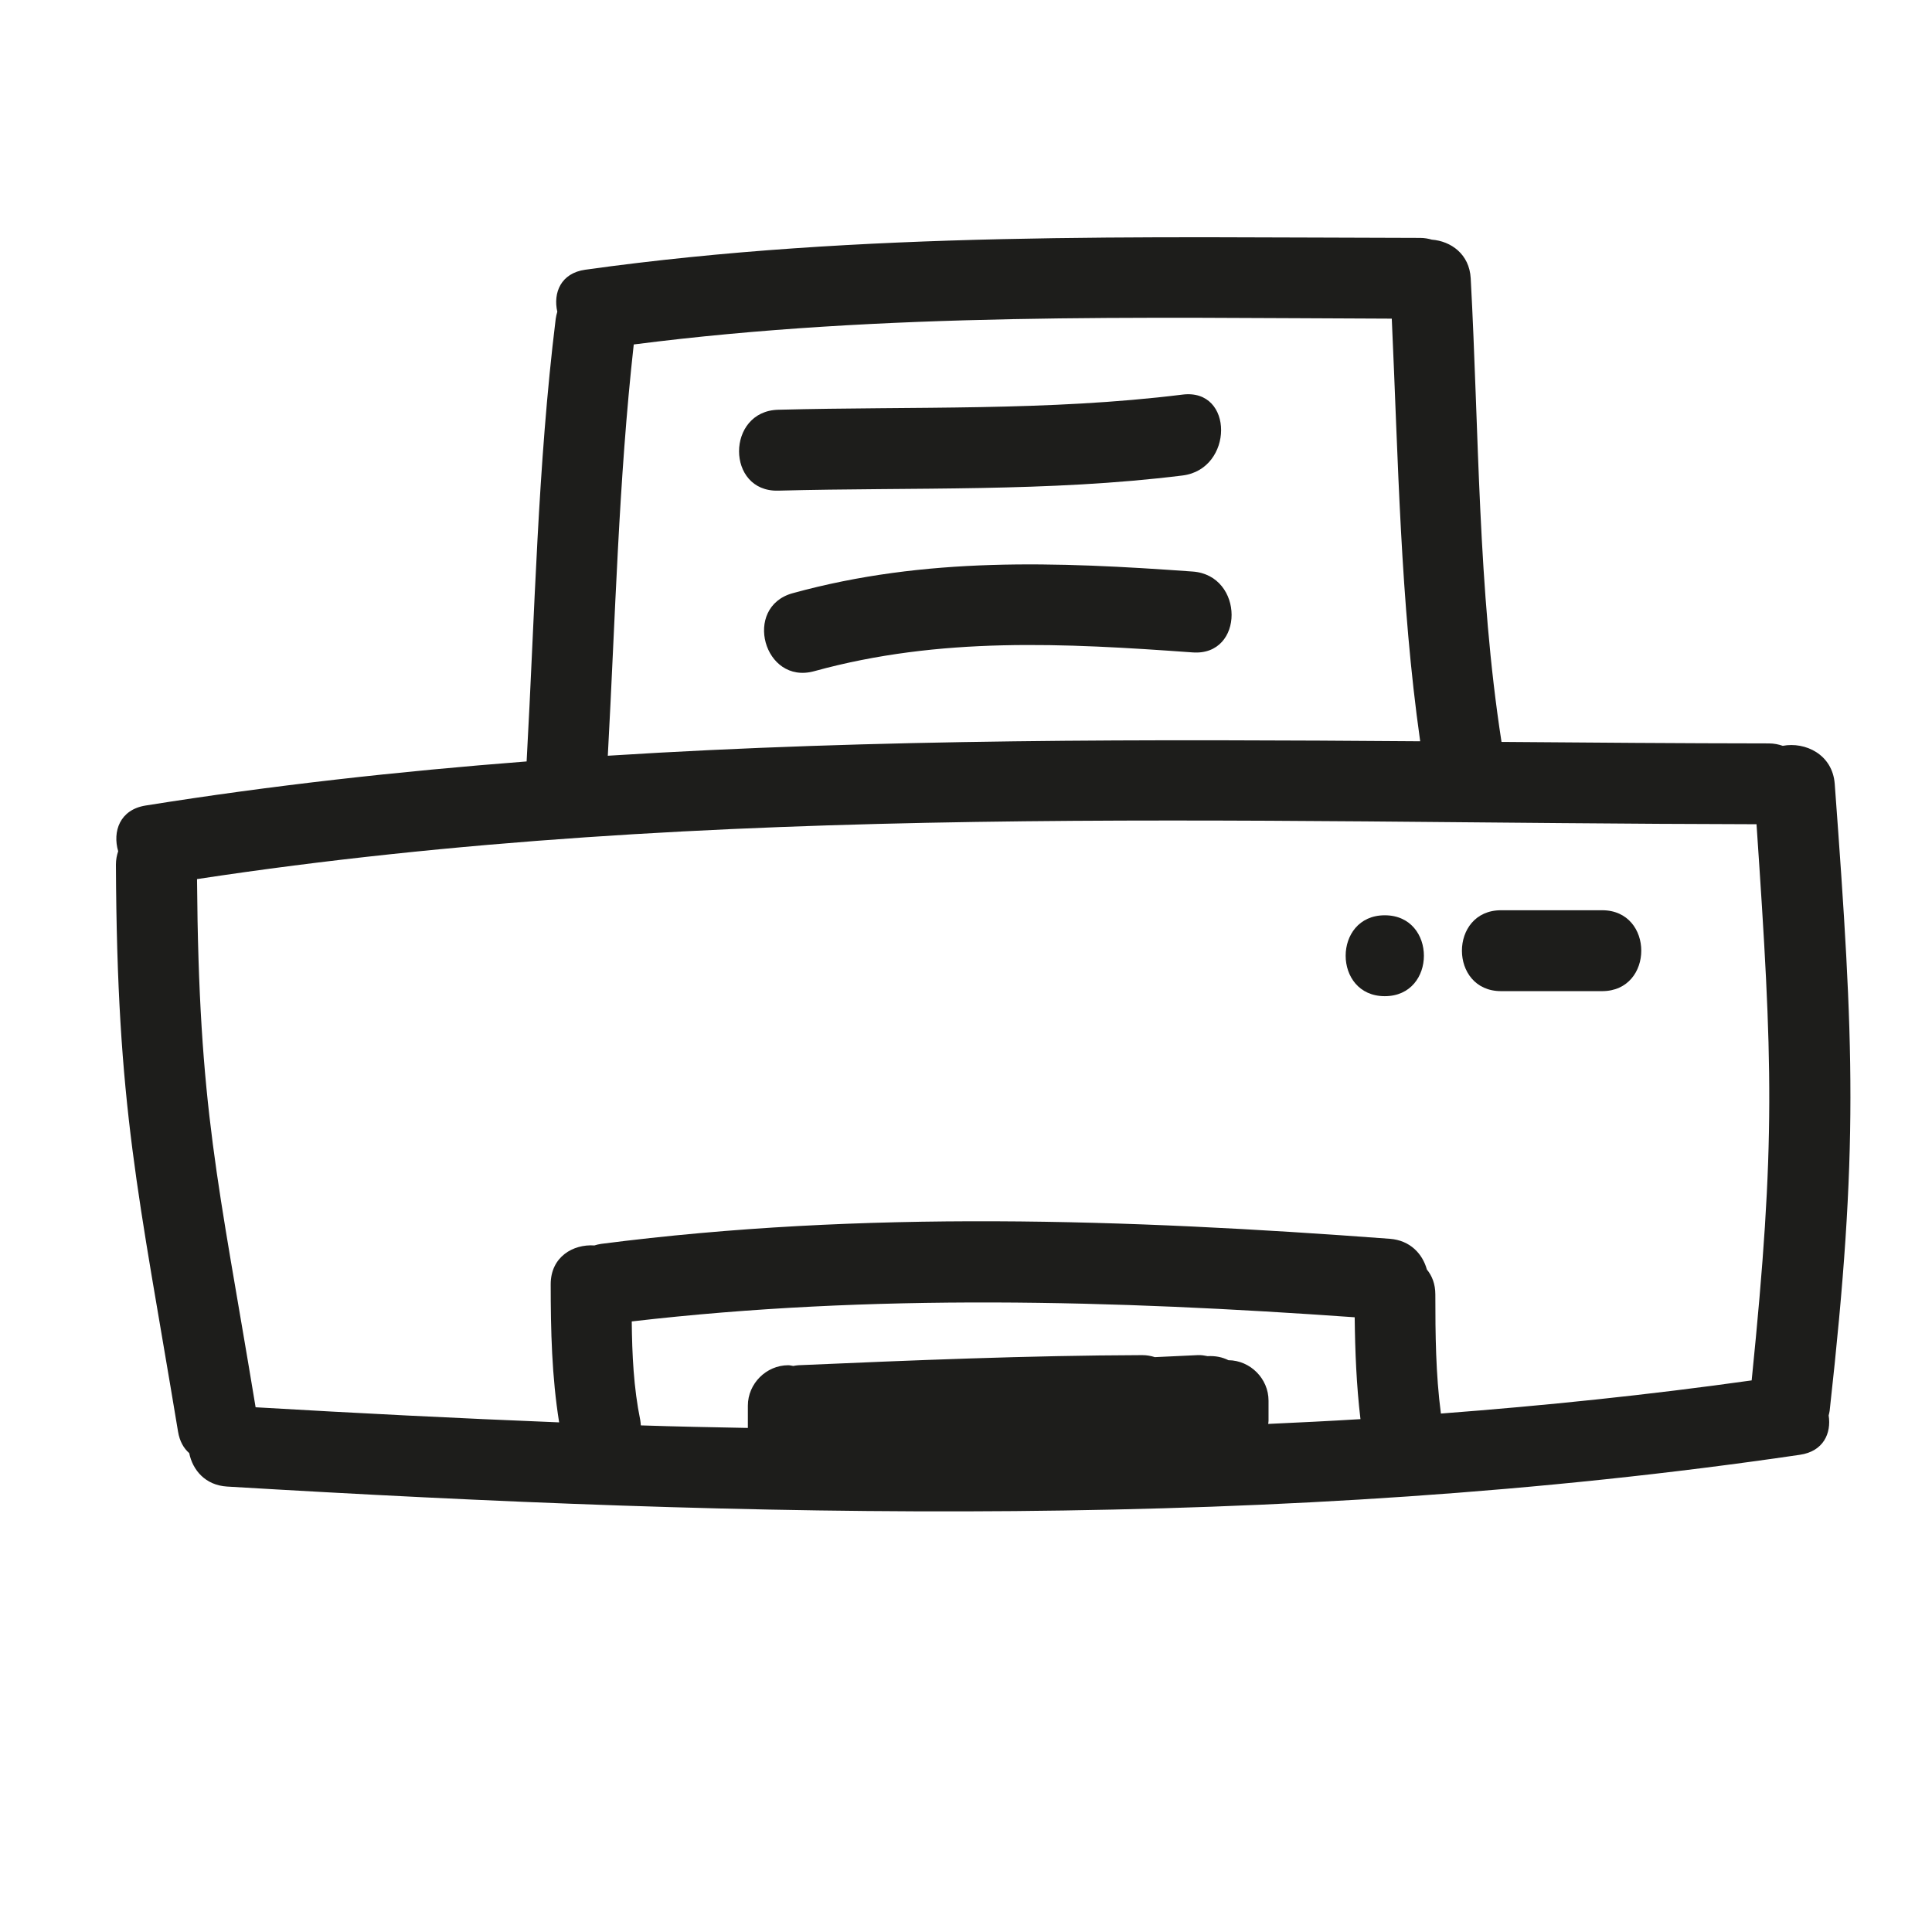 <?xml version="1.0" encoding="iso-8859-1"?>
<!-- Generator: Adobe Illustrator 17.0.2, SVG Export Plug-In . SVG Version: 6.00 Build 0)  -->
<!DOCTYPE svg PUBLIC "-//W3C//DTD SVG 1.1//EN" "http://www.w3.org/Graphics/SVG/1.1/DTD/svg11.dtd">
<svg version="1.1" id="Capa_1" xmlns="http://www.w3.org/2000/svg" xmlns:xlink="http://www.w3.org/1999/xlink" x="0px" y="0px"
	 width="100px" height="100px" viewBox="0 0 100 100" style="enable-background:new 0 0 100 100;" xml:space="preserve">
<g>
	<path style="fill:#1D1D1B;" d="M92.275,38.604c-0.214-0.074-0.447-0.124-0.713-0.125c-4.611-0.005-9.227-0.041-13.844-0.078
		c-1.231-7.941-1.16-15.983-1.594-23.994c-0.069-1.261-1.028-1.925-2.012-2.003c-0.186-0.052-0.382-0.09-0.604-0.09
		c-14.445-0.023-28.86-0.355-43.207,1.645c-1.281,0.178-1.676,1.203-1.455,2.178c-0.033,0.117-0.066,0.235-0.082,0.364
		c-0.937,7.608-1.08,15.266-1.506,22.911c-6.59,0.51-13.167,1.235-19.721,2.282c-1.343,0.215-1.717,1.349-1.42,2.366
		C6.047,44.27,5.999,44.498,6,44.759c0.057,12.655,1.148,16.855,3.215,29.339c0.083,0.502,0.294,0.867,0.579,1.115
		c0.177,0.874,0.829,1.663,1.963,1.731c27.116,1.619,54.454,2.315,81.409-1.645c1.212-0.178,1.63-1.11,1.485-2.037
		c0.018-0.081,0.042-0.157,0.052-0.243c1.507-13.583,1.27-18.835,0.262-32.446C94.85,39.041,93.432,38.384,92.275,38.604z
		 M32.803,17.829c13.013-1.669,26.14-1.378,39.235-1.336c0.337,7.314,0.441,14.623,1.471,21.876
		c-14.03-0.106-28.068-0.138-42.049,0.748C31.85,32.015,32.015,24.902,32.803,17.829z M65.642,73.702
		c0.004-0.054,0.017-0.106,0.017-0.16v-1.047c0-1.135-0.942-2.081-2.075-2.091c-0.312-0.158-0.676-0.233-1.078-0.21
		c-0.16-0.032-0.322-0.062-0.51-0.053c-0.74,0.034-1.48,0.07-2.22,0.104c-0.2-0.062-0.414-0.105-0.658-0.104
		c-5.936,0.019-11.864,0.265-17.793,0.523c-0.095,0.004-0.179,0.024-0.267,0.038c-0.086-0.012-0.167-0.038-0.256-0.038
		c-1.141,0-2.093,0.952-2.093,2.093v1.153c-1.847-0.036-3.695-0.07-5.541-0.132c-0.008-0.089-0.009-0.176-0.028-0.27
		c-0.345-1.683-0.423-3.397-0.441-5.111c12.447-1.446,24.939-1.101,37.419-0.215c0.02,1.767,0.091,3.522,0.299,5.272
		C68.825,73.552,67.233,73.629,65.642,73.702z M90.666,71.449c-5.345,0.752-10.709,1.307-16.085,1.716
		c-0.269-2.042-0.287-4.104-0.288-6.166c0-0.539-0.171-0.965-0.438-1.289c-0.224-0.807-0.86-1.51-1.916-1.59
		c-13.613-1.02-27.244-1.486-40.819,0.262c-0.127,0.016-0.242,0.049-0.356,0.082c-1.1-0.076-2.261,0.589-2.26,2.011
		c0.001,2.397,0.057,4.783,0.437,7.147c-5.245-0.21-10.484-0.476-15.711-0.782c-1.949-11.824-2.941-15.358-3.032-27.338
		c26.695-4.058,53.811-2.887,80.719-2.84C91.76,55.054,91.917,59.082,90.666,71.449z"/>
	<path style="fill:#1D1D1B;" d="M61.21,24.611c2.643-0.328,2.675-4.519,0-4.187c-6.965,0.865-13.934,0.6-20.933,0.785
		c-2.694,0.071-2.702,4.258,0,4.187C47.276,25.211,54.245,25.476,61.21,24.611z"/>
	<path style="fill:#1D1D1B;" d="M61.733,29.583c-7.047-0.507-13.827-0.773-20.704,1.121c-2.6,0.716-1.494,4.755,1.113,4.037
		c6.519-1.795,12.924-1.451,19.591-0.972C64.428,33.963,64.41,29.775,61.733,29.583z"/>
	<path style="fill:#1D1D1B;" d="M82.927,47.114h-5.233c-2.7,0-2.7,4.187,0,4.187h5.233C85.627,51.3,85.627,47.114,82.927,47.114z"/>
	<path style="fill:#1D1D1B;" d="M71.676,47.375c-2.7,0-2.7,4.187,0,4.187C74.376,51.562,74.376,47.375,71.676,47.375z"/>
</g>
</svg>
